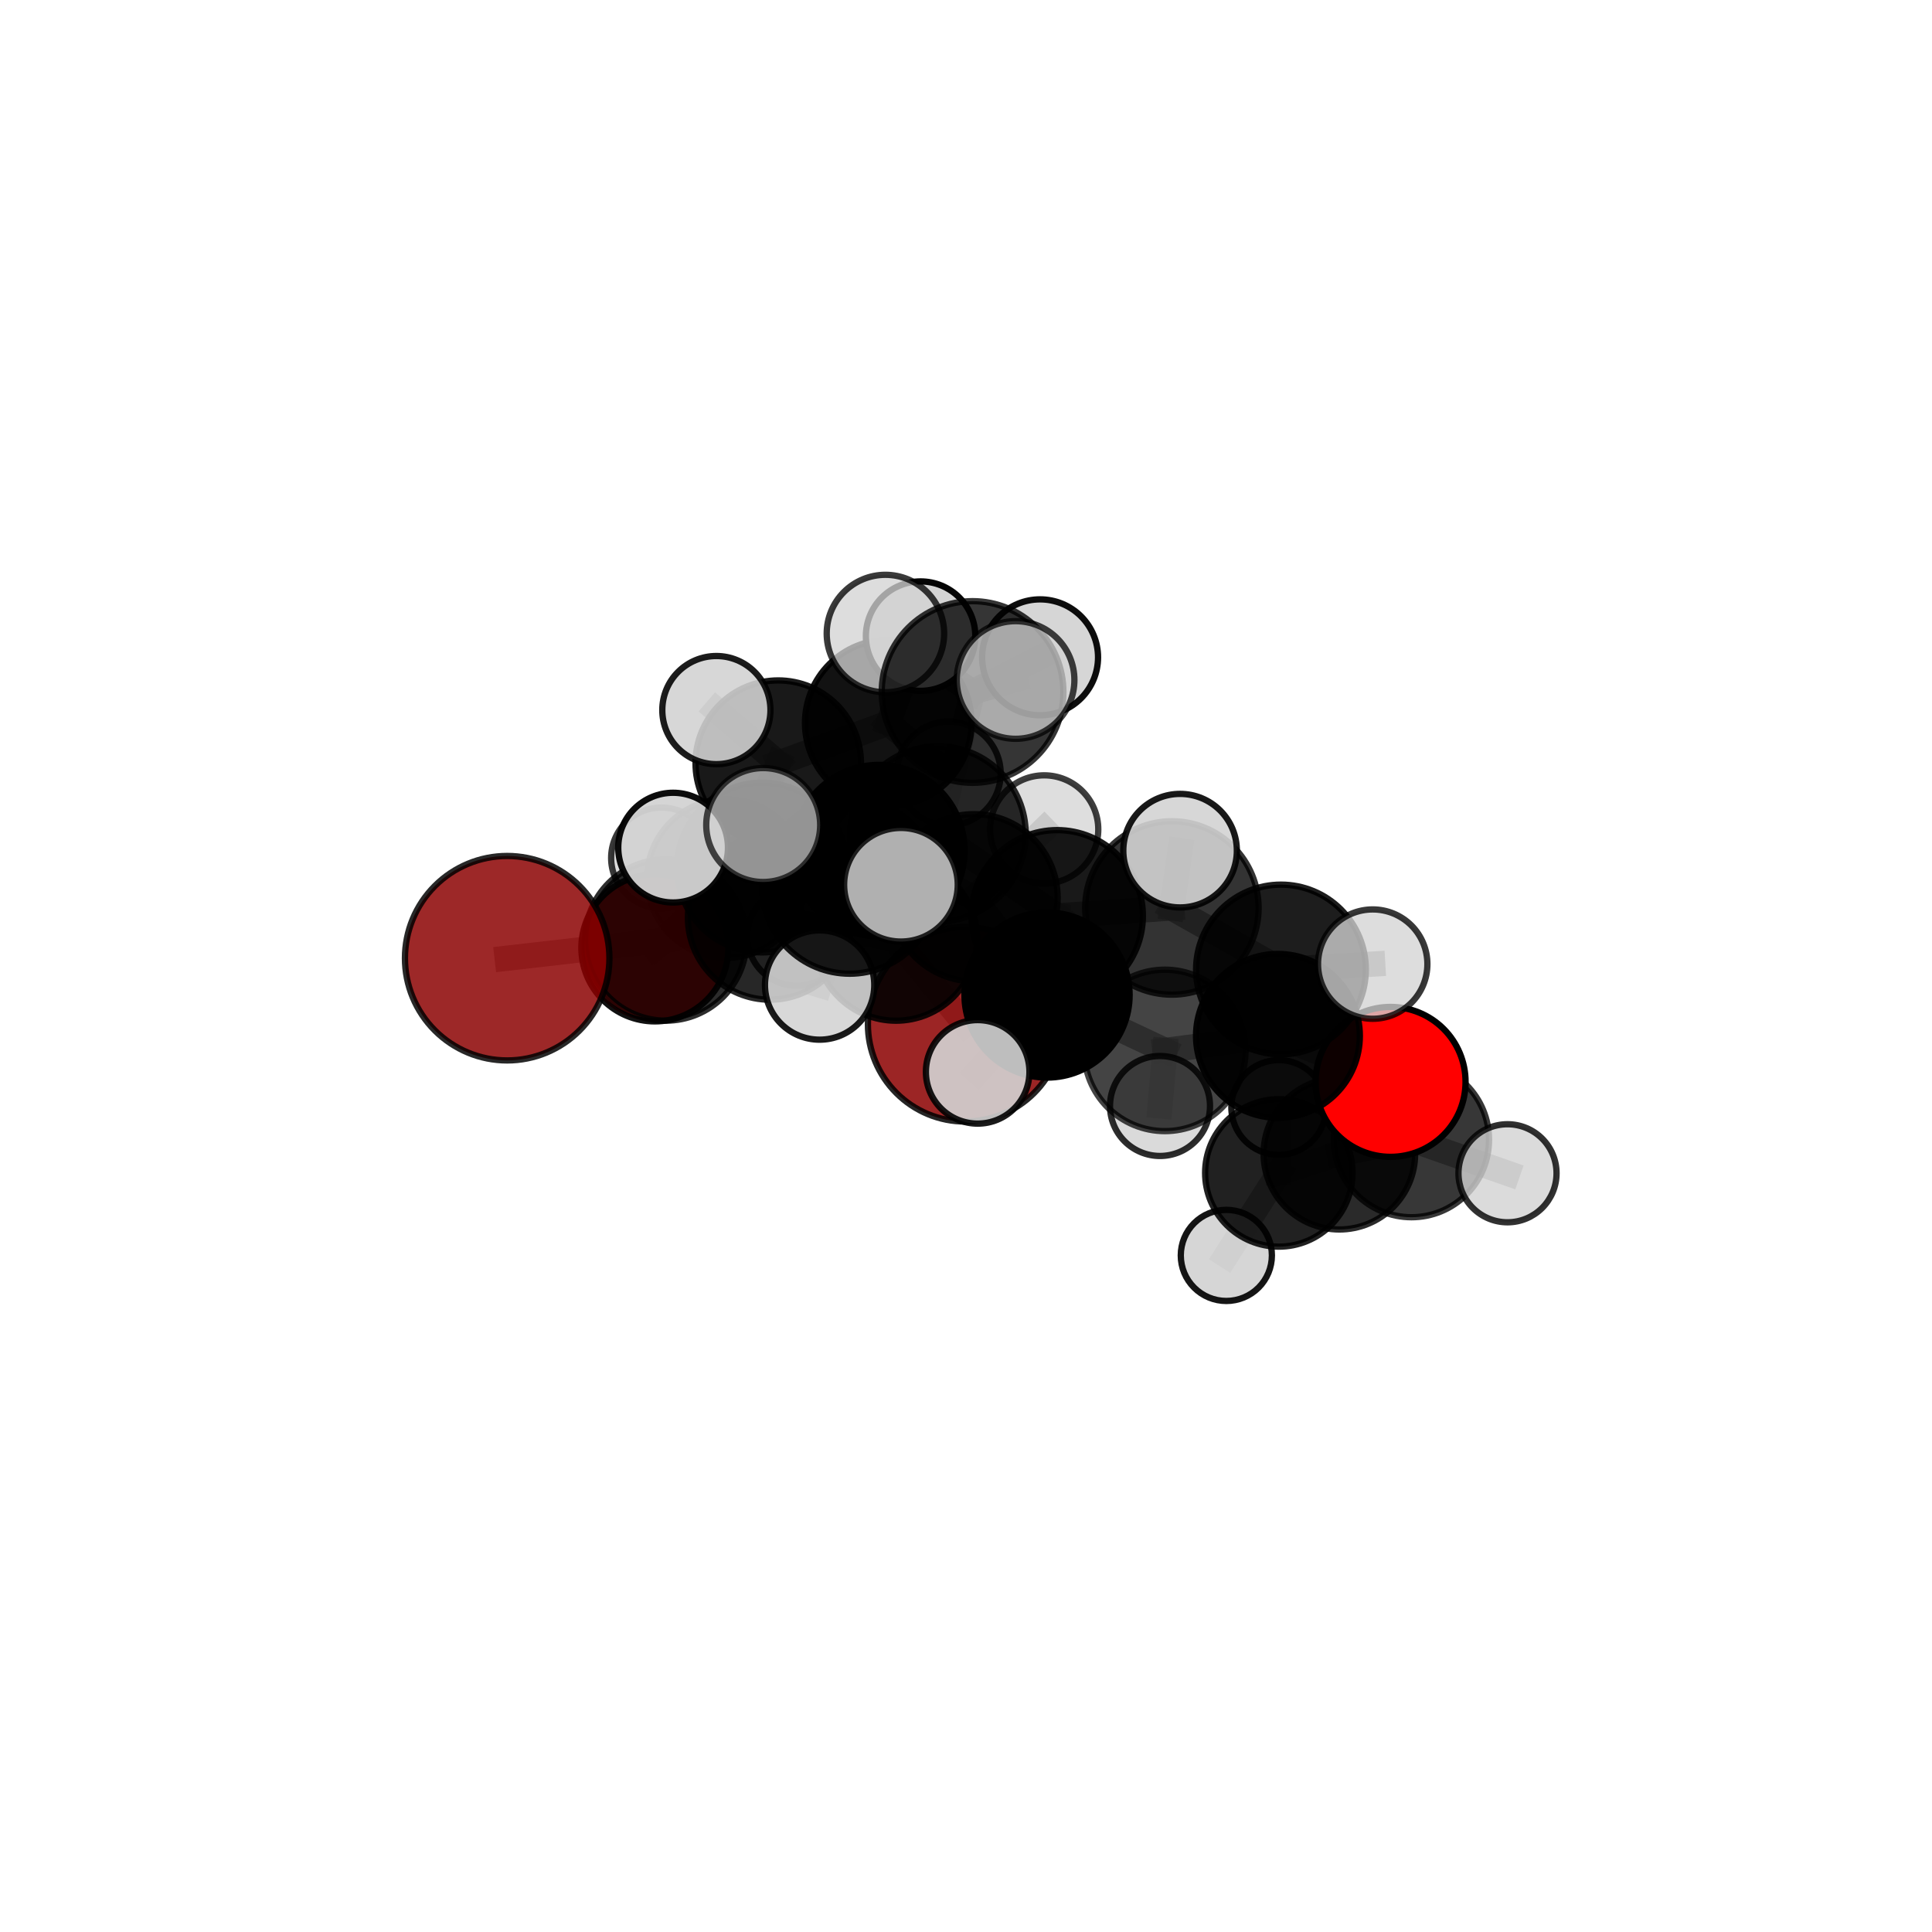 <?xml version="1.0" encoding="utf-8" standalone="no"?>
<!DOCTYPE svg PUBLIC "-//W3C//DTD SVG 1.1//EN"
  "http://www.w3.org/Graphics/SVG/1.1/DTD/svg11.dtd">
<svg xmlns:xlink="http://www.w3.org/1999/xlink" width="153pt" height="153pt" viewBox="0 0 153 153" xmlns="http://www.w3.org/2000/svg" version="1.1">
 <defs>
  <style type="text/css">*{stroke-linejoin: round; stroke-linecap: butt}</style>
 </defs>
 <g id="figure_1">
  <g id="patch_1">
   <path d="M 0 153 
L 153 153 
L 153 0 
L 0 0 
L 0 153 
z
" style="fill: none"/>
  </g>
  <g id="patch_2">
   <path d="M 7.2 145.8 
L 145.8 145.8 
L 145.8 7.2 
L 7.2 7.2 
L 7.2 145.8 
z
" style="fill: none"/>
  </g>
  <g id="axes_1">
   <g id="line2d_1">
    <path d="M 76.438 81.111 
L 70.954 74.396 
" clip-path="url(#p923db6b54d)" style="fill: none; stroke: #808080; stroke-opacity: 0.646; stroke-width: 2; stroke-linecap: square"/>
   </g>
   <g id="line2d_2">
    <path d="M 70.954 74.396 
L 60.982 72.664 
" clip-path="url(#p923db6b54d)" style="fill: none; stroke: #808080; stroke-opacity: 0.672; stroke-width: 2; stroke-linecap: square"/>
   </g>
   <g id="line2d_3">
    <path d="M 40.165 75.882 
L 52.73 74.44 
" clip-path="url(#p923db6b54d)" style="fill: none; stroke: #808080; stroke-opacity: 0.664; stroke-width: 2; stroke-linecap: square"/>
   </g>
   <g id="line2d_4">
    <path d="M 110.124 85.678 
L 101.204 82.033 
" clip-path="url(#p923db6b54d)" style="fill: none; stroke: #808080; stroke-opacity: 0.666; stroke-width: 2; stroke-linecap: square"/>
   </g>
   <g id="line2d_5">
    <path d="M 110.124 85.678 
L 111.78 90.254 
" clip-path="url(#p923db6b54d)" style="fill: none; stroke: #808080; stroke-opacity: 0.642; stroke-width: 2; stroke-linecap: square"/>
   </g>
   <g id="line2d_6">
    <path d="M 111.78 90.254 
L 106.068 91.365 
" clip-path="url(#p923db6b54d)" style="fill: none; stroke: #808080; stroke-opacity: 0.616; stroke-width: 2; stroke-linecap: square"/>
   </g>
   <g id="line2d_7">
    <path d="M 111.78 90.254 
L 119.384 92.914 
" clip-path="url(#p923db6b54d)" style="fill: none; stroke: #808080; stroke-opacity: 0.621; stroke-width: 2; stroke-linecap: square"/>
   </g>
   <g id="line2d_8">
    <path d="M 51.861 75.065 
L 52.73 74.44 
" clip-path="url(#p923db6b54d)" style="fill: none; stroke: #808080; stroke-opacity: 0.65; stroke-width: 2; stroke-linecap: square"/>
   </g>
   <g id="line2d_9">
    <path d="M 51.861 75.065 
L 57.531 69.57 
" clip-path="url(#p923db6b54d)" style="fill: none; stroke: #808080; stroke-opacity: 0.643; stroke-width: 2; stroke-linecap: square"/>
   </g>
   <g id="line2d_10">
    <path d="M 57.531 69.57 
L 61.631 60.435 
" clip-path="url(#p923db6b54d)" style="fill: none; stroke: #808080; stroke-opacity: 0.665; stroke-width: 2; stroke-linecap: square"/>
   </g>
   <g id="line2d_11">
    <path d="M 57.531 69.57 
L 52.387 67.945 
" clip-path="url(#p923db6b54d)" style="fill: none; stroke: #808080; stroke-opacity: 0.643; stroke-width: 2; stroke-linecap: square"/>
   </g>
   <g id="line2d_12">
    <path d="M 57.531 69.57 
L 63.095 74.155 
" clip-path="url(#p923db6b54d)" style="fill: none; stroke: #808080; stroke-opacity: 0.634; stroke-width: 2; stroke-linecap: square"/>
   </g>
   <g id="line2d_13">
    <path d="M 74.285 66.038 
L 83.719 72.528 
" clip-path="url(#p923db6b54d)" style="fill: none; stroke: #808080; stroke-opacity: 0.732; stroke-width: 2; stroke-linecap: square"/>
   </g>
   <g id="line2d_14">
    <path d="M 74.285 66.038 
L 69.599 67.365 
" clip-path="url(#p923db6b54d)" style="fill: none; stroke: #808080; stroke-opacity: 0.732; stroke-width: 2; stroke-linecap: square"/>
   </g>
   <g id="line2d_15">
    <path d="M 74.285 66.038 
L 77.02 54.8 
" clip-path="url(#p923db6b54d)" style="fill: none; stroke: #808080; stroke-opacity: 0.764; stroke-width: 2; stroke-linecap: square"/>
   </g>
   <g id="line2d_16">
    <path d="M 74.285 66.038 
L 67.287 70.154 
" clip-path="url(#p923db6b54d)" style="fill: none; stroke: #808080; stroke-opacity: 0.745; stroke-width: 2; stroke-linecap: square"/>
   </g>
   <g id="line2d_17">
    <path d="M 83.719 72.528 
L 92.806 71.903 
" clip-path="url(#p923db6b54d)" style="fill: none; stroke: #808080; stroke-opacity: 0.726; stroke-width: 2; stroke-linecap: square"/>
   </g>
   <g id="line2d_18">
    <path d="M 83.719 72.528 
L 82.918 78.797 
" clip-path="url(#p923db6b54d)" style="fill: none; stroke: #808080; stroke-opacity: 0.701; stroke-width: 2; stroke-linecap: square"/>
   </g>
   <g id="line2d_19">
    <path d="M 69.599 67.365 
L 60.341 68.701 
" clip-path="url(#p923db6b54d)" style="fill: none; stroke: #808080; stroke-opacity: 0.715; stroke-width: 2; stroke-linecap: square"/>
   </g>
   <g id="line2d_20">
    <path d="M 69.599 67.365 
L 77.139 71.093 
" clip-path="url(#p923db6b54d)" style="fill: none; stroke: #808080; stroke-opacity: 0.707; stroke-width: 2; stroke-linecap: square"/>
   </g>
   <g id="line2d_21">
    <path d="M 77.02 54.8 
L 70.119 50.171 
" clip-path="url(#p923db6b54d)" style="fill: none; stroke: #808080; stroke-opacity: 0.791; stroke-width: 2; stroke-linecap: square"/>
   </g>
   <g id="line2d_22">
    <path d="M 77.02 54.8 
L 80.427 53.849 
" clip-path="url(#p923db6b54d)" style="fill: none; stroke: #808080; stroke-opacity: 0.792; stroke-width: 2; stroke-linecap: square"/>
   </g>
   <g id="line2d_23">
    <path d="M 77.02 54.8 
L 82.367 52.055 
" clip-path="url(#p923db6b54d)" style="fill: none; stroke: #808080; stroke-opacity: 0.783; stroke-width: 2; stroke-linecap: square"/>
   </g>
   <g id="line2d_24">
    <path d="M 67.287 70.154 
L 60.44 65.336 
" clip-path="url(#p923db6b54d)" style="fill: none; stroke: #808080; stroke-opacity: 0.754; stroke-width: 2; stroke-linecap: square"/>
   </g>
   <g id="line2d_25">
    <path d="M 67.287 70.154 
L 64.908 78.007 
" clip-path="url(#p923db6b54d)" style="fill: none; stroke: #808080; stroke-opacity: 0.732; stroke-width: 2; stroke-linecap: square"/>
   </g>
   <g id="line2d_26">
    <path d="M 67.287 70.154 
L 71.348 70.065 
" clip-path="url(#p923db6b54d)" style="fill: none; stroke: #808080; stroke-opacity: 0.753; stroke-width: 2; stroke-linecap: square"/>
   </g>
   <g id="line2d_27">
    <path d="M 92.806 71.903 
L 101.442 76.777 
" clip-path="url(#p923db6b54d)" style="fill: none; stroke: #808080; stroke-opacity: 0.721; stroke-width: 2; stroke-linecap: square"/>
   </g>
   <g id="line2d_28">
    <path d="M 92.806 71.903 
L 93.454 67.366 
" clip-path="url(#p923db6b54d)" style="fill: none; stroke: #808080; stroke-opacity: 0.745; stroke-width: 2; stroke-linecap: square"/>
   </g>
   <g id="line2d_29">
    <path d="M 82.918 78.797 
L 77.139 71.093 
" clip-path="url(#p923db6b54d)" style="fill: none; stroke: #808080; stroke-opacity: 0.688; stroke-width: 2; stroke-linecap: square"/>
   </g>
   <g id="line2d_30">
    <path d="M 82.918 78.797 
L 92.25 83.184 
" clip-path="url(#p923db6b54d)" style="fill: none; stroke: #808080; stroke-opacity: 0.672; stroke-width: 2; stroke-linecap: square"/>
   </g>
   <g id="line2d_31">
    <path d="M 82.918 78.797 
L 77.425 84.884 
" clip-path="url(#p923db6b54d)" style="fill: none; stroke: #808080; stroke-opacity: 0.673; stroke-width: 2; stroke-linecap: square"/>
   </g>
   <g id="line2d_32">
    <path d="M 60.341 68.701 
L 60.982 72.664 
" clip-path="url(#p923db6b54d)" style="fill: none; stroke: #808080; stroke-opacity: 0.693; stroke-width: 2; stroke-linecap: square"/>
   </g>
   <g id="line2d_33">
    <path d="M 60.341 68.701 
L 53.305 67.125 
" clip-path="url(#p923db6b54d)" style="fill: none; stroke: #808080; stroke-opacity: 0.716; stroke-width: 2; stroke-linecap: square"/>
   </g>
   <g id="line2d_34">
    <path d="M 77.139 71.093 
L 70.954 74.396 
" clip-path="url(#p923db6b54d)" style="fill: none; stroke: #808080; stroke-opacity: 0.681; stroke-width: 2; stroke-linecap: square"/>
   </g>
   <g id="line2d_35">
    <path d="M 77.139 71.093 
L 82.692 65.684 
" clip-path="url(#p923db6b54d)" style="fill: none; stroke: #808080; stroke-opacity: 0.701; stroke-width: 2; stroke-linecap: square"/>
   </g>
   <g id="line2d_36">
    <path d="M 101.442 76.777 
L 101.204 82.033 
" clip-path="url(#p923db6b54d)" style="fill: none; stroke: #808080; stroke-opacity: 0.692; stroke-width: 2; stroke-linecap: square"/>
   </g>
   <g id="line2d_37">
    <path d="M 101.442 76.777 
L 108.708 76.35 
" clip-path="url(#p923db6b54d)" style="fill: none; stroke: #808080; stroke-opacity: 0.714; stroke-width: 2; stroke-linecap: square"/>
   </g>
   <g id="line2d_38">
    <path d="M 60.982 72.664 
L 52.73 74.44 
" clip-path="url(#p923db6b54d)" style="fill: none; stroke: #808080; stroke-opacity: 0.669; stroke-width: 2; stroke-linecap: square"/>
   </g>
   <g id="line2d_39">
    <path d="M 92.25 83.184 
L 101.204 82.033 
" clip-path="url(#p923db6b54d)" style="fill: none; stroke: #808080; stroke-opacity: 0.668; stroke-width: 2; stroke-linecap: square"/>
   </g>
   <g id="line2d_40">
    <path d="M 92.25 83.184 
L 91.864 87.585 
" clip-path="url(#p923db6b54d)" style="fill: none; stroke: #808080; stroke-opacity: 0.647; stroke-width: 2; stroke-linecap: square"/>
   </g>
   <g id="line2d_41">
    <path d="M 106.068 91.365 
L 101.275 92.886 
" clip-path="url(#p923db6b54d)" style="fill: none; stroke: #808080; stroke-opacity: 0.595; stroke-width: 2; stroke-linecap: square"/>
   </g>
   <g id="line2d_42">
    <path d="M 61.631 60.435 
L 70.345 57.258 
" clip-path="url(#p923db6b54d)" style="fill: none; stroke: #808080; stroke-opacity: 0.687; stroke-width: 2; stroke-linecap: square"/>
   </g>
   <g id="line2d_43">
    <path d="M 61.631 60.435 
L 56.731 56.234 
" clip-path="url(#p923db6b54d)" style="fill: none; stroke: #808080; stroke-opacity: 0.696; stroke-width: 2; stroke-linecap: square"/>
   </g>
   <g id="line2d_44">
    <path d="M 101.275 92.886 
L 97.117 99.419 
" clip-path="url(#p923db6b54d)" style="fill: none; stroke: #808080; stroke-opacity: 0.572; stroke-width: 2; stroke-linecap: square"/>
   </g>
   <g id="line2d_45">
    <path d="M 101.275 92.886 
L 101.27 87.705 
" clip-path="url(#p923db6b54d)" style="fill: none; stroke: #808080; stroke-opacity: 0.587; stroke-width: 2; stroke-linecap: square"/>
   </g>
   <g id="line2d_46">
    <path d="M 70.345 57.258 
L 72.904 50.377 
" clip-path="url(#p923db6b54d)" style="fill: none; stroke: #808080; stroke-opacity: 0.705; stroke-width: 2; stroke-linecap: square"/>
   </g>
   <g id="line2d_47">
    <path d="M 70.345 57.258 
L 75.133 61.257 
" clip-path="url(#p923db6b54d)" style="fill: none; stroke: #808080; stroke-opacity: 0.679; stroke-width: 2; stroke-linecap: square"/>
   </g>
   <g id="Path3DCollection_1">
    <path d="M 52.387 71.934 
C 53.445 71.934 54.459 71.514 55.207 70.766 
C 55.956 70.018 56.376 69.003 56.376 67.945 
C 56.376 66.887 55.956 65.872 55.207 65.124 
C 54.459 64.376 53.445 63.956 52.387 63.956 
C 51.329 63.956 50.314 64.376 49.566 65.124 
C 48.818 65.872 48.398 66.887 48.398 67.945 
C 48.398 69.003 48.818 70.018 49.566 70.766 
C 50.314 71.514 51.329 71.934 52.387 71.934 
z
" clip-path="url(#p923db6b54d)" style="fill: #d3d3d3; fill-opacity: 0.78; stroke: #000000; stroke-opacity: 0.78; stroke-width: 0.5"/>
    <path d="M 63.095 78.067 
C 64.132 78.067 65.127 77.655 65.861 76.921 
C 66.595 76.188 67.007 75.193 67.007 74.155 
C 67.007 73.118 66.595 72.122 65.861 71.389 
C 65.127 70.655 64.132 70.243 63.095 70.243 
C 62.057 70.243 61.062 70.655 60.328 71.389 
C 59.595 72.122 59.183 73.118 59.183 74.155 
C 59.183 75.193 59.595 76.188 60.328 76.921 
C 61.062 77.655 62.057 78.067 63.095 78.067 
z
" clip-path="url(#p923db6b54d)" style="fill: #d3d3d3; fill-opacity: 0.835; stroke: #000000; stroke-opacity: 0.835; stroke-width: 0.5"/>
    <path d="M 75.133 65.372 
C 76.224 65.372 77.271 64.938 78.042 64.167 
C 78.814 63.395 79.247 62.349 79.247 61.257 
C 79.247 60.166 78.814 59.12 78.042 58.348 
C 77.271 57.577 76.224 57.143 75.133 57.143 
C 74.042 57.143 72.995 57.577 72.224 58.348 
C 71.452 59.12 71.019 60.166 71.019 61.257 
C 71.019 62.349 71.452 63.395 72.224 64.167 
C 72.995 64.938 74.042 65.372 75.133 65.372 
z
" clip-path="url(#p923db6b54d)" style="fill: #d3d3d3; fill-opacity: 0.822; stroke: #000000; stroke-opacity: 0.822; stroke-width: 0.5"/>
    <path d="M 57.531 75.853 
C 59.197 75.853 60.795 75.191 61.973 74.012 
C 63.152 72.834 63.814 71.236 63.814 69.57 
C 63.814 67.903 63.152 66.305 61.973 65.127 
C 60.795 63.949 59.197 63.287 57.531 63.287 
C 55.864 63.287 54.266 63.949 53.088 65.127 
C 51.91 66.305 51.248 67.903 51.248 69.57 
C 51.248 71.236 51.91 72.834 53.088 74.012 
C 54.266 75.191 55.864 75.853 57.531 75.853 
z
" clip-path="url(#p923db6b54d)" style="fill-opacity: 0.8; stroke: #000000; stroke-opacity: 0.8; stroke-width: 0.5"/>
    <path d="M 70.345 63.854 
C 72.094 63.854 73.772 63.159 75.009 61.922 
C 76.246 60.685 76.94 59.008 76.94 57.258 
C 76.94 55.509 76.246 53.831 75.009 52.594 
C 73.772 51.358 72.094 50.663 70.345 50.663 
C 68.595 50.663 66.918 51.358 65.681 52.594 
C 64.444 53.831 63.749 55.509 63.749 57.258 
C 63.749 59.008 64.444 60.685 65.681 61.922 
C 66.918 63.159 68.595 63.854 70.345 63.854 
z
" clip-path="url(#p923db6b54d)" style="fill-opacity: 0.929; stroke: #000000; stroke-opacity: 0.929; stroke-width: 0.5"/>
    <path d="M 101.27 91.46 
C 102.266 91.46 103.221 91.064 103.925 90.36 
C 104.629 89.656 105.025 88.701 105.025 87.705 
C 105.025 86.709 104.629 85.753 103.925 85.049 
C 103.221 84.345 102.266 83.949 101.27 83.949 
C 100.274 83.949 99.318 84.345 98.614 85.049 
C 97.91 85.753 97.514 86.709 97.514 87.705 
C 97.514 88.701 97.91 89.656 98.614 90.36 
C 99.318 91.064 100.274 91.46 101.27 91.46 
z
" clip-path="url(#p923db6b54d)" style="fill: #d3d3d3; fill-opacity: 0.9; stroke: #000000; stroke-opacity: 0.9; stroke-width: 0.5"/>
    <path d="M 61.631 66.986 
C 63.368 66.986 65.035 66.296 66.263 65.067 
C 67.492 63.839 68.182 62.172 68.182 60.435 
C 68.182 58.698 67.492 57.031 66.263 55.803 
C 65.035 54.574 63.368 53.884 61.631 53.884 
C 59.894 53.884 58.227 54.574 56.999 55.803 
C 55.77 57.031 55.08 58.698 55.08 60.435 
C 55.08 62.172 55.77 63.839 56.999 65.067 
C 58.227 66.296 59.894 66.986 61.631 66.986 
z
" clip-path="url(#p923db6b54d)" style="fill-opacity: 0.9; stroke: #000000; stroke-opacity: 0.9; stroke-width: 0.5"/>
    <path d="M 72.904 54.71 
C 74.053 54.71 75.155 54.253 75.968 53.441 
C 76.781 52.628 77.237 51.526 77.237 50.377 
C 77.237 49.228 76.781 48.126 75.968 47.313 
C 75.155 46.501 74.053 46.044 72.904 46.044 
C 71.755 46.044 70.653 46.501 69.84 47.313 
C 69.028 48.126 68.571 49.228 68.571 50.377 
C 68.571 51.526 69.028 52.628 69.84 53.441 
C 70.653 54.253 71.755 54.71 72.904 54.71 
z
" clip-path="url(#p923db6b54d)" style="fill: #d3d3d3; fill-opacity: 0.98; stroke: #000000; stroke-opacity: 0.98; stroke-width: 0.5"/>
    <path d="M 51.861 80.886 
C 53.405 80.886 54.885 80.273 55.977 79.181 
C 57.069 78.09 57.682 76.609 57.682 75.065 
C 57.682 73.522 57.069 72.041 55.977 70.95 
C 54.885 69.858 53.405 69.245 51.861 69.245 
C 50.318 69.245 48.837 69.858 47.745 70.95 
C 46.654 72.041 46.041 73.522 46.041 75.065 
C 46.041 76.609 46.654 78.09 47.745 79.181 
C 48.837 80.273 50.318 80.886 51.861 80.886 
z
" clip-path="url(#p923db6b54d)" style="fill: #ff0000; fill-opacity: 0.932; stroke: #000000; stroke-opacity: 0.932; stroke-width: 0.5"/>
    <path d="M 97.117 103.027 
C 98.074 103.027 98.992 102.647 99.669 101.97 
C 100.345 101.294 100.725 100.376 100.725 99.419 
C 100.725 98.462 100.345 97.544 99.669 96.868 
C 98.992 96.191 98.074 95.811 97.117 95.811 
C 96.16 95.811 95.242 96.191 94.566 96.868 
C 93.889 97.544 93.509 98.462 93.509 99.419 
C 93.509 100.376 93.889 101.294 94.566 101.97 
C 95.242 102.647 96.16 103.027 97.117 103.027 
z
" clip-path="url(#p923db6b54d)" style="fill: #d3d3d3; fill-opacity: 0.915; stroke: #000000; stroke-opacity: 0.915; stroke-width: 0.5"/>
    <path d="M 56.731 60.516 
C 57.867 60.516 58.956 60.065 59.759 59.262 
C 60.562 58.459 61.014 57.369 61.014 56.234 
C 61.014 55.098 60.562 54.009 59.759 53.206 
C 58.956 52.403 57.867 51.951 56.731 51.951 
C 55.596 51.951 54.506 52.403 53.703 53.206 
C 52.9 54.009 52.449 55.098 52.449 56.234 
C 52.449 57.369 52.9 58.459 53.703 59.262 
C 54.506 60.065 55.596 60.516 56.731 60.516 
z
" clip-path="url(#p923db6b54d)" style="fill: #d3d3d3; fill-opacity: 0.887; stroke: #000000; stroke-opacity: 0.887; stroke-width: 0.5"/>
    <path d="M 76.438 88.818 
C 78.481 88.818 80.442 88.006 81.887 86.56 
C 83.332 85.115 84.144 83.155 84.144 81.111 
C 84.144 79.068 83.332 77.107 81.887 75.662 
C 80.442 74.217 78.481 73.405 76.438 73.405 
C 74.394 73.405 72.434 74.217 70.989 75.662 
C 69.544 77.107 68.732 79.068 68.732 81.111 
C 68.732 83.155 69.544 85.115 70.989 86.56 
C 72.434 88.006 74.394 88.818 76.438 88.818 
z
" clip-path="url(#p923db6b54d)" style="fill: #8b0000; fill-opacity: 0.853; stroke: #000000; stroke-opacity: 0.853; stroke-width: 0.5"/>
    <path d="M 101.275 98.725 
C 102.823 98.725 104.309 98.109 105.403 97.015 
C 106.498 95.92 107.113 94.435 107.113 92.886 
C 107.113 91.338 106.498 89.853 105.403 88.758 
C 104.309 87.663 102.823 87.048 101.275 87.048 
C 99.727 87.048 98.241 87.663 97.146 88.758 
C 96.052 89.853 95.436 91.338 95.436 92.886 
C 95.436 94.435 96.052 95.92 97.146 97.015 
C 98.241 98.109 99.727 98.725 101.275 98.725 
z
" clip-path="url(#p923db6b54d)" style="fill-opacity: 0.868; stroke: #000000; stroke-opacity: 0.868; stroke-width: 0.5"/>
    <path d="M 52.73 80.829 
C 54.425 80.829 56.05 80.156 57.248 78.958 
C 58.447 77.76 59.12 76.134 59.12 74.44 
C 59.12 72.745 58.447 71.12 57.248 69.922 
C 56.05 68.724 54.425 68.051 52.73 68.051 
C 51.036 68.051 49.411 68.724 48.212 69.922 
C 47.014 71.12 46.341 72.745 46.341 74.44 
C 46.341 76.134 47.014 77.76 48.212 78.958 
C 49.411 80.156 51.036 80.829 52.73 80.829 
z
" clip-path="url(#p923db6b54d)" style="fill-opacity: 0.826; stroke: #000000; stroke-opacity: 0.826; stroke-width: 0.5"/>
    <path d="M 106.068 97.365 
C 107.659 97.365 109.185 96.733 110.31 95.608 
C 111.435 94.483 112.068 92.956 112.068 91.365 
C 112.068 89.774 111.435 88.248 110.31 87.123 
C 109.185 85.998 107.659 85.365 106.068 85.365 
C 104.477 85.365 102.95 85.998 101.825 87.123 
C 100.7 88.248 100.068 89.774 100.068 91.365 
C 100.068 92.956 100.7 94.483 101.825 95.608 
C 102.95 96.733 104.477 97.365 106.068 97.365 
z
" clip-path="url(#p923db6b54d)" style="fill-opacity: 0.834; stroke: #000000; stroke-opacity: 0.834; stroke-width: 0.5"/>
    <path d="M 70.954 80.833 
C 72.661 80.833 74.298 80.154 75.505 78.947 
C 76.712 77.74 77.39 76.103 77.39 74.396 
C 77.39 72.689 76.712 71.051 75.505 69.844 
C 74.298 68.637 72.661 67.959 70.954 67.959 
C 69.246 67.959 67.609 68.637 66.402 69.844 
C 65.195 71.051 64.517 72.689 64.517 74.396 
C 64.517 76.103 65.195 77.74 66.402 78.947 
C 67.609 80.154 69.246 80.833 70.954 80.833 
z
" clip-path="url(#p923db6b54d)" style="fill-opacity: 0.887; stroke: #000000; stroke-opacity: 0.887; stroke-width: 0.5"/>
    <path d="M 60.982 79.169 
C 62.707 79.169 64.361 78.484 65.581 77.264 
C 66.801 76.044 67.487 74.389 67.487 72.664 
C 67.487 70.939 66.801 69.284 65.581 68.064 
C 64.361 66.845 62.707 66.159 60.982 66.159 
C 59.257 66.159 57.602 66.845 56.382 68.064 
C 55.162 69.284 54.477 70.939 54.477 72.664 
C 54.477 74.389 55.162 76.044 56.382 77.264 
C 57.602 78.484 59.257 79.169 60.982 79.169 
z
" clip-path="url(#p923db6b54d)" style="fill-opacity: 0.847; stroke: #000000; stroke-opacity: 0.847; stroke-width: 0.5"/>
    <path d="M 40.165 83.978 
C 42.312 83.978 44.372 83.125 45.89 81.607 
C 47.408 80.089 48.261 78.029 48.261 75.882 
C 48.261 73.735 47.408 71.676 45.89 70.157 
C 44.372 68.639 42.312 67.786 40.165 67.786 
C 38.018 67.786 35.959 68.639 34.44 70.157 
C 32.922 71.676 32.069 73.735 32.069 75.882 
C 32.069 78.029 32.922 80.089 34.44 81.607 
C 35.959 83.125 38.018 83.978 40.165 83.978 
z
" clip-path="url(#p923db6b54d)" style="fill: #8b0000; fill-opacity: 0.843; stroke: #000000; stroke-opacity: 0.843; stroke-width: 0.5"/>
    <path d="M 91.864 91.544 
C 92.914 91.544 93.921 91.127 94.663 90.384 
C 95.406 89.642 95.823 88.635 95.823 87.585 
C 95.823 86.535 95.406 85.528 94.663 84.785 
C 93.921 84.043 92.914 83.626 91.864 83.626 
C 90.814 83.626 89.807 84.043 89.064 84.785 
C 88.322 85.528 87.905 86.535 87.905 87.585 
C 87.905 88.635 88.322 89.642 89.064 90.384 
C 89.807 91.127 90.814 91.544 91.864 91.544 
z
" clip-path="url(#p923db6b54d)" style="fill: #d3d3d3; fill-opacity: 0.826; stroke: #000000; stroke-opacity: 0.826; stroke-width: 0.5"/>
    <path d="M 111.78 96.396 
C 113.408 96.396 114.97 95.748 116.122 94.597 
C 117.274 93.445 117.921 91.883 117.921 90.254 
C 117.921 88.626 117.274 87.064 116.122 85.912 
C 114.97 84.76 113.408 84.113 111.78 84.113 
C 110.151 84.113 108.589 84.76 107.437 85.912 
C 106.285 87.064 105.638 88.626 105.638 90.254 
C 105.638 91.883 106.285 93.445 107.437 94.597 
C 108.589 95.748 110.151 96.396 111.78 96.396 
z
" clip-path="url(#p923db6b54d)" style="fill-opacity: 0.782; stroke: #000000; stroke-opacity: 0.782; stroke-width: 0.5"/>
    <path d="M 119.384 96.797 
C 120.413 96.797 121.401 96.388 122.129 95.66 
C 122.857 94.931 123.267 93.944 123.267 92.914 
C 123.267 91.884 122.857 90.896 122.129 90.168 
C 121.401 89.44 120.413 89.031 119.384 89.031 
C 118.354 89.031 117.366 89.44 116.638 90.168 
C 115.91 90.896 115.5 91.884 115.5 92.914 
C 115.5 93.944 115.91 94.931 116.638 95.66 
C 117.366 96.388 118.354 96.797 119.384 96.797 
z
" clip-path="url(#p923db6b54d)" style="fill: #d3d3d3; fill-opacity: 0.807; stroke: #000000; stroke-opacity: 0.807; stroke-width: 0.5"/>
    <path d="M 82.692 69.968 
C 83.828 69.968 84.918 69.517 85.721 68.713 
C 86.525 67.91 86.976 66.82 86.976 65.684 
C 86.976 64.548 86.525 63.458 85.721 62.655 
C 84.918 61.851 83.828 61.4 82.692 61.4 
C 81.556 61.4 80.466 61.851 79.663 62.655 
C 78.859 63.458 78.408 64.548 78.408 65.684 
C 78.408 66.82 78.859 67.91 79.663 68.713 
C 80.466 69.517 81.556 69.968 82.692 69.968 
z
" clip-path="url(#p923db6b54d)" style="fill: #d3d3d3; fill-opacity: 0.757; stroke: #000000; stroke-opacity: 0.757; stroke-width: 0.5"/>
    <path d="M 77.139 77.712 
C 78.894 77.712 80.578 77.015 81.819 75.774 
C 83.06 74.532 83.757 72.849 83.757 71.093 
C 83.757 69.338 83.06 67.655 81.819 66.413 
C 80.578 65.172 78.894 64.475 77.139 64.475 
C 75.383 64.475 73.7 65.172 72.459 66.413 
C 71.217 67.655 70.52 69.338 70.52 71.093 
C 70.52 72.849 71.217 74.532 72.459 75.774 
C 73.7 77.015 75.383 77.712 77.139 77.712 
z
" clip-path="url(#p923db6b54d)" style="fill-opacity: 0.855; stroke: #000000; stroke-opacity: 0.855; stroke-width: 0.5"/>
    <path d="M 92.25 89.576 
C 93.945 89.576 95.571 88.903 96.77 87.704 
C 97.969 86.505 98.642 84.879 98.642 83.184 
C 98.642 81.488 97.969 79.862 96.77 78.664 
C 95.571 77.465 93.945 76.791 92.25 76.791 
C 90.555 76.791 88.929 77.465 87.73 78.664 
C 86.531 79.862 85.857 81.488 85.857 83.184 
C 85.857 84.879 86.531 86.505 87.73 87.704 
C 88.929 88.903 90.555 89.576 92.25 89.576 
z
" clip-path="url(#p923db6b54d)" style="fill-opacity: 0.731; stroke: #000000; stroke-opacity: 0.731; stroke-width: 0.5"/>
    <path d="M 60.341 75.423 
C 62.124 75.423 63.834 74.714 65.094 73.454 
C 66.355 72.194 67.063 70.484 67.063 68.701 
C 67.063 66.919 66.355 65.209 65.094 63.948 
C 63.834 62.688 62.124 61.98 60.341 61.98 
C 58.559 61.98 56.849 62.688 55.588 63.948 
C 54.328 65.209 53.62 66.919 53.62 68.701 
C 53.62 70.484 54.328 72.194 55.588 73.454 
C 56.849 74.714 58.559 75.423 60.341 75.423 
z
" clip-path="url(#p923db6b54d)" style="fill-opacity: 0.863; stroke: #000000; stroke-opacity: 0.863; stroke-width: 0.5"/>
    <path d="M 110.124 91.615 
C 111.698 91.615 113.208 90.989 114.322 89.876 
C 115.435 88.763 116.061 87.252 116.061 85.678 
C 116.061 84.103 115.435 82.593 114.322 81.48 
C 113.208 80.366 111.698 79.741 110.124 79.741 
C 108.549 79.741 107.039 80.366 105.925 81.48 
C 104.812 82.593 104.186 84.103 104.186 85.678 
C 104.186 87.252 104.812 88.763 105.925 89.876 
C 107.039 90.989 108.549 91.615 110.124 91.615 
z
" clip-path="url(#p923db6b54d)" style="fill: #ff0000; fill-opacity: 0.998; stroke: #000000; stroke-opacity: 0.998; stroke-width: 0.5"/>
    <path d="M 82.918 85.336 
C 84.652 85.336 86.316 84.647 87.542 83.421 
C 88.768 82.194 89.457 80.531 89.457 78.797 
C 89.457 77.062 88.768 75.399 87.542 74.173 
C 86.316 72.947 84.652 72.257 82.918 72.257 
C 81.184 72.257 79.52 72.947 78.294 74.173 
C 77.068 75.399 76.379 77.062 76.379 78.797 
C 76.379 80.531 77.068 82.194 78.294 83.421 
C 79.52 84.647 81.184 85.336 82.918 85.336 
z
" clip-path="url(#p923db6b54d)" style="stroke: #000000; stroke-width: 0.5"/>
    <path d="M 69.599 74.158 
C 71.4 74.158 73.128 73.442 74.402 72.168 
C 75.676 70.894 76.391 69.166 76.391 67.365 
C 76.391 65.564 75.676 63.836 74.402 62.562 
C 73.128 61.288 71.4 60.572 69.599 60.572 
C 67.797 60.572 66.069 61.288 64.796 62.562 
C 63.522 63.836 62.806 65.564 62.806 67.365 
C 62.806 69.166 63.522 70.894 64.796 72.168 
C 66.069 73.442 67.797 74.158 69.599 74.158 
z
" clip-path="url(#p923db6b54d)" style="fill-opacity: 0.978; stroke: #000000; stroke-opacity: 0.978; stroke-width: 0.5"/>
    <path d="M 53.305 71.47 
C 54.457 71.47 55.562 71.012 56.377 70.197 
C 57.192 69.382 57.649 68.277 57.649 67.125 
C 57.649 65.973 57.192 64.868 56.377 64.054 
C 55.562 63.239 54.457 62.781 53.305 62.781 
C 52.153 62.781 51.048 63.239 50.233 64.054 
C 49.419 64.868 48.961 65.973 48.961 67.125 
C 48.961 68.277 49.419 69.382 50.233 70.197 
C 51.048 71.012 52.153 71.47 53.305 71.47 
z
" clip-path="url(#p923db6b54d)" style="fill: #d3d3d3; fill-opacity: 0.953; stroke: #000000; stroke-opacity: 0.953; stroke-width: 0.5"/>
    <path d="M 77.425 88.983 
C 78.512 88.983 79.555 88.551 80.324 87.783 
C 81.092 87.014 81.524 85.971 81.524 84.884 
C 81.524 83.797 81.092 82.754 80.324 81.985 
C 79.555 81.216 78.512 80.784 77.425 80.784 
C 76.338 80.784 75.295 81.216 74.526 81.985 
C 73.757 82.754 73.325 83.797 73.325 84.884 
C 73.325 85.971 73.757 87.014 74.526 87.783 
C 75.295 88.551 76.338 88.983 77.425 88.983 
z
" clip-path="url(#p923db6b54d)" style="fill: #d3d3d3; fill-opacity: 0.897; stroke: #000000; stroke-opacity: 0.897; stroke-width: 0.5"/>
    <path d="M 101.204 88.52 
C 102.924 88.52 104.575 87.837 105.791 86.62 
C 107.008 85.404 107.691 83.753 107.691 82.033 
C 107.691 80.312 107.008 78.662 105.791 77.445 
C 104.575 76.229 102.924 75.545 101.204 75.545 
C 99.483 75.545 97.833 76.229 96.616 77.445 
C 95.4 78.662 94.716 80.312 94.716 82.033 
C 94.716 83.753 95.4 85.404 96.616 86.62 
C 97.833 87.837 99.483 88.52 101.204 88.52 
z
" clip-path="url(#p923db6b54d)" style="fill-opacity: 0.949; stroke: #000000; stroke-opacity: 0.949; stroke-width: 0.5"/>
    <path d="M 82.367 56.645 
C 83.584 56.645 84.752 56.161 85.612 55.3 
C 86.473 54.439 86.957 53.272 86.957 52.055 
C 86.957 50.837 86.473 49.67 85.612 48.809 
C 84.752 47.948 83.584 47.465 82.367 47.465 
C 81.149 47.465 79.982 47.948 79.121 48.809 
C 78.26 49.67 77.777 50.837 77.777 52.055 
C 77.777 53.272 78.26 54.439 79.121 55.3 
C 79.982 56.161 81.149 56.645 82.367 56.645 
z
" clip-path="url(#p923db6b54d)" style="fill: #d3d3d3; fill-opacity: 0.949; stroke: #000000; stroke-opacity: 0.949; stroke-width: 0.5"/>
    <path d="M 83.719 79.319 
C 85.52 79.319 87.247 78.603 88.52 77.33 
C 89.794 76.057 90.509 74.329 90.509 72.528 
C 90.509 70.727 89.794 69 88.52 67.727 
C 87.247 66.453 85.52 65.738 83.719 65.738 
C 81.918 65.738 80.191 66.453 78.917 67.727 
C 77.644 69 76.928 70.727 76.928 72.528 
C 76.928 74.329 77.644 76.057 78.917 77.33 
C 80.191 78.603 81.918 79.319 83.719 79.319 
z
" clip-path="url(#p923db6b54d)" style="fill-opacity: 0.902; stroke: #000000; stroke-opacity: 0.902; stroke-width: 0.5"/>
    <path d="M 74.285 72.98 
C 76.127 72.98 77.893 72.248 79.194 70.947 
C 80.496 69.645 81.228 67.879 81.228 66.038 
C 81.228 64.196 80.496 62.431 79.194 61.129 
C 77.893 59.827 76.127 59.095 74.285 59.095 
C 72.444 59.095 70.678 59.827 69.377 61.129 
C 68.075 62.431 67.343 64.196 67.343 66.038 
C 67.343 67.879 68.075 69.645 69.377 70.947 
C 70.678 72.248 72.444 72.98 74.285 72.98 
z
" clip-path="url(#p923db6b54d)" style="fill-opacity: 0.831; stroke: #000000; stroke-opacity: 0.831; stroke-width: 0.5"/>
    <path d="M 101.442 83.497 
C 103.224 83.497 104.934 82.789 106.194 81.529 
C 107.454 80.269 108.163 78.559 108.163 76.777 
C 108.163 74.994 107.454 73.285 106.194 72.025 
C 104.934 70.764 103.224 70.056 101.442 70.056 
C 99.66 70.056 97.95 70.764 96.69 72.025 
C 95.43 73.285 94.721 74.994 94.721 76.777 
C 94.721 78.559 95.43 80.269 96.69 81.529 
C 97.95 82.789 99.66 83.497 101.442 83.497 
z
" clip-path="url(#p923db6b54d)" style="fill-opacity: 0.884; stroke: #000000; stroke-opacity: 0.884; stroke-width: 0.5"/>
    <path d="M 70.119 54.821 
C 71.353 54.821 72.536 54.331 73.408 53.459 
C 74.28 52.587 74.77 51.404 74.77 50.171 
C 74.77 48.937 74.28 47.754 73.408 46.882 
C 72.536 46.01 71.353 45.52 70.119 45.52 
C 68.886 45.52 67.703 46.01 66.831 46.882 
C 65.959 47.754 65.469 48.937 65.469 50.171 
C 65.469 51.404 65.959 52.587 66.831 53.459 
C 67.703 54.331 68.886 54.821 70.119 54.821 
z
" clip-path="url(#p923db6b54d)" style="fill: #d3d3d3; fill-opacity: 0.771; stroke: #000000; stroke-opacity: 0.771; stroke-width: 0.5"/>
    <path d="M 77.02 61.994 
C 78.928 61.994 80.758 61.236 82.107 59.887 
C 83.456 58.538 84.213 56.708 84.213 54.8 
C 84.213 52.893 83.456 51.063 82.107 49.714 
C 80.758 48.365 78.928 47.607 77.02 47.607 
C 75.112 47.607 73.282 48.365 71.933 49.714 
C 70.584 51.063 69.826 52.893 69.826 54.8 
C 69.826 56.708 70.584 58.538 71.933 59.887 
C 73.282 61.236 75.112 61.994 77.02 61.994 
z
" clip-path="url(#p923db6b54d)" style="fill-opacity: 0.792; stroke: #000000; stroke-opacity: 0.792; stroke-width: 0.5"/>
    <path d="M 92.806 78.77 
C 94.627 78.77 96.373 78.046 97.661 76.758 
C 98.949 75.471 99.672 73.724 99.672 71.903 
C 99.672 70.082 98.949 68.335 97.661 67.047 
C 96.373 65.76 94.627 65.036 92.806 65.036 
C 90.985 65.036 89.238 65.76 87.95 67.047 
C 86.662 68.335 85.939 70.082 85.939 71.903 
C 85.939 73.724 86.662 75.471 87.95 76.758 
C 89.238 78.046 90.985 78.77 92.806 78.77 
z
" clip-path="url(#p923db6b54d)" style="fill-opacity: 0.8; stroke: #000000; stroke-opacity: 0.8; stroke-width: 0.5"/>
    <path d="M 108.708 80.681 
C 109.857 80.681 110.958 80.224 111.771 79.412 
C 112.583 78.6 113.039 77.499 113.039 76.35 
C 113.039 75.202 112.583 74.1 111.771 73.288 
C 110.958 72.476 109.857 72.02 108.708 72.02 
C 107.56 72.02 106.458 72.476 105.646 73.288 
C 104.834 74.1 104.378 75.202 104.378 76.35 
C 104.378 77.499 104.834 78.6 105.646 79.412 
C 106.458 80.224 107.56 80.681 108.708 80.681 
z
" clip-path="url(#p923db6b54d)" style="fill: #d3d3d3; fill-opacity: 0.779; stroke: #000000; stroke-opacity: 0.779; stroke-width: 0.5"/>
    <path d="M 64.908 82.335 
C 66.056 82.335 67.156 81.879 67.968 81.068 
C 68.78 80.256 69.236 79.155 69.236 78.007 
C 69.236 76.86 68.78 75.759 67.968 74.947 
C 67.156 74.136 66.056 73.68 64.908 73.68 
C 63.76 73.68 62.659 74.136 61.848 74.947 
C 61.036 75.759 60.58 76.86 60.58 78.007 
C 60.58 79.155 61.036 80.256 61.848 81.068 
C 62.659 81.879 63.76 82.335 64.908 82.335 
z
" clip-path="url(#p923db6b54d)" style="fill: #d3d3d3; fill-opacity: 0.898; stroke: #000000; stroke-opacity: 0.898; stroke-width: 0.5"/>
    <path d="M 67.287 77.111 
C 69.132 77.111 70.902 76.378 72.207 75.074 
C 73.512 73.769 74.245 71.999 74.245 70.154 
C 74.245 68.308 73.512 66.539 72.207 65.234 
C 70.902 63.929 69.132 63.196 67.287 63.196 
C 65.442 63.196 63.672 63.929 62.367 65.234 
C 61.063 66.539 60.329 68.308 60.329 70.154 
C 60.329 71.999 61.063 73.769 62.367 75.074 
C 63.672 76.378 65.442 77.111 67.287 77.111 
z
" clip-path="url(#p923db6b54d)" style="fill-opacity: 0.884; stroke: #000000; stroke-opacity: 0.884; stroke-width: 0.5"/>
    <path d="M 60.44 69.847 
C 61.636 69.847 62.784 69.371 63.63 68.526 
C 64.476 67.68 64.951 66.532 64.951 65.336 
C 64.951 64.139 64.476 62.992 63.63 62.146 
C 62.784 61.3 61.636 60.825 60.44 60.825 
C 59.244 60.825 58.096 61.3 57.25 62.146 
C 56.404 62.992 55.929 64.139 55.929 65.336 
C 55.929 66.532 56.404 67.68 57.25 68.526 
C 58.096 69.371 59.244 69.847 60.44 69.847 
z
" clip-path="url(#p923db6b54d)" style="fill: #d3d3d3; fill-opacity: 0.7; stroke: #000000; stroke-opacity: 0.7; stroke-width: 0.5"/>
    <path d="M 80.427 58.508 
C 81.662 58.508 82.847 58.017 83.721 57.143 
C 84.594 56.27 85.085 55.085 85.085 53.849 
C 85.085 52.614 84.594 51.429 83.721 50.555 
C 82.847 49.682 81.662 49.191 80.427 49.191 
C 79.191 49.191 78.006 49.682 77.133 50.555 
C 76.259 51.429 75.768 52.614 75.768 53.849 
C 75.768 55.085 76.259 56.27 77.133 57.143 
C 78.006 58.017 79.191 58.508 80.427 58.508 
z
" clip-path="url(#p923db6b54d)" style="fill: #d3d3d3; fill-opacity: 0.737; stroke: #000000; stroke-opacity: 0.737; stroke-width: 0.5"/>
    <path d="M 93.454 71.862 
C 94.646 71.862 95.79 71.388 96.633 70.545 
C 97.476 69.702 97.95 68.558 97.95 67.366 
C 97.95 66.174 97.476 65.03 96.633 64.187 
C 95.79 63.344 94.646 62.87 93.454 62.87 
C 92.261 62.87 91.118 63.344 90.274 64.187 
C 89.431 65.03 88.957 66.174 88.957 67.366 
C 88.957 68.558 89.431 69.702 90.274 70.545 
C 91.118 71.388 92.261 71.862 93.454 71.862 
z
" clip-path="url(#p923db6b54d)" style="fill: #d3d3d3; fill-opacity: 0.899; stroke: #000000; stroke-opacity: 0.899; stroke-width: 0.5"/>
    <path d="M 71.348 74.564 
C 72.541 74.564 73.685 74.09 74.529 73.246 
C 75.372 72.403 75.846 71.258 75.846 70.065 
C 75.846 68.872 75.372 67.728 74.529 66.884 
C 73.685 66.041 72.541 65.567 71.348 65.567 
C 70.155 65.567 69.011 66.041 68.167 66.884 
C 67.323 67.728 66.849 68.872 66.849 70.065 
C 66.849 71.258 67.323 72.403 68.167 73.246 
C 69.011 74.09 70.155 74.564 71.348 74.564 
z
" clip-path="url(#p923db6b54d)" style="fill: #d3d3d3; fill-opacity: 0.835; stroke: #000000; stroke-opacity: 0.835; stroke-width: 0.5"/>
   </g>
  </g>
 </g>
 <defs>
  <clipPath id="p923db6b54d">
   <rect x="7.2" y="7.2" width="138.6" height="138.6"/>
  </clipPath>
 </defs>
</svg>

